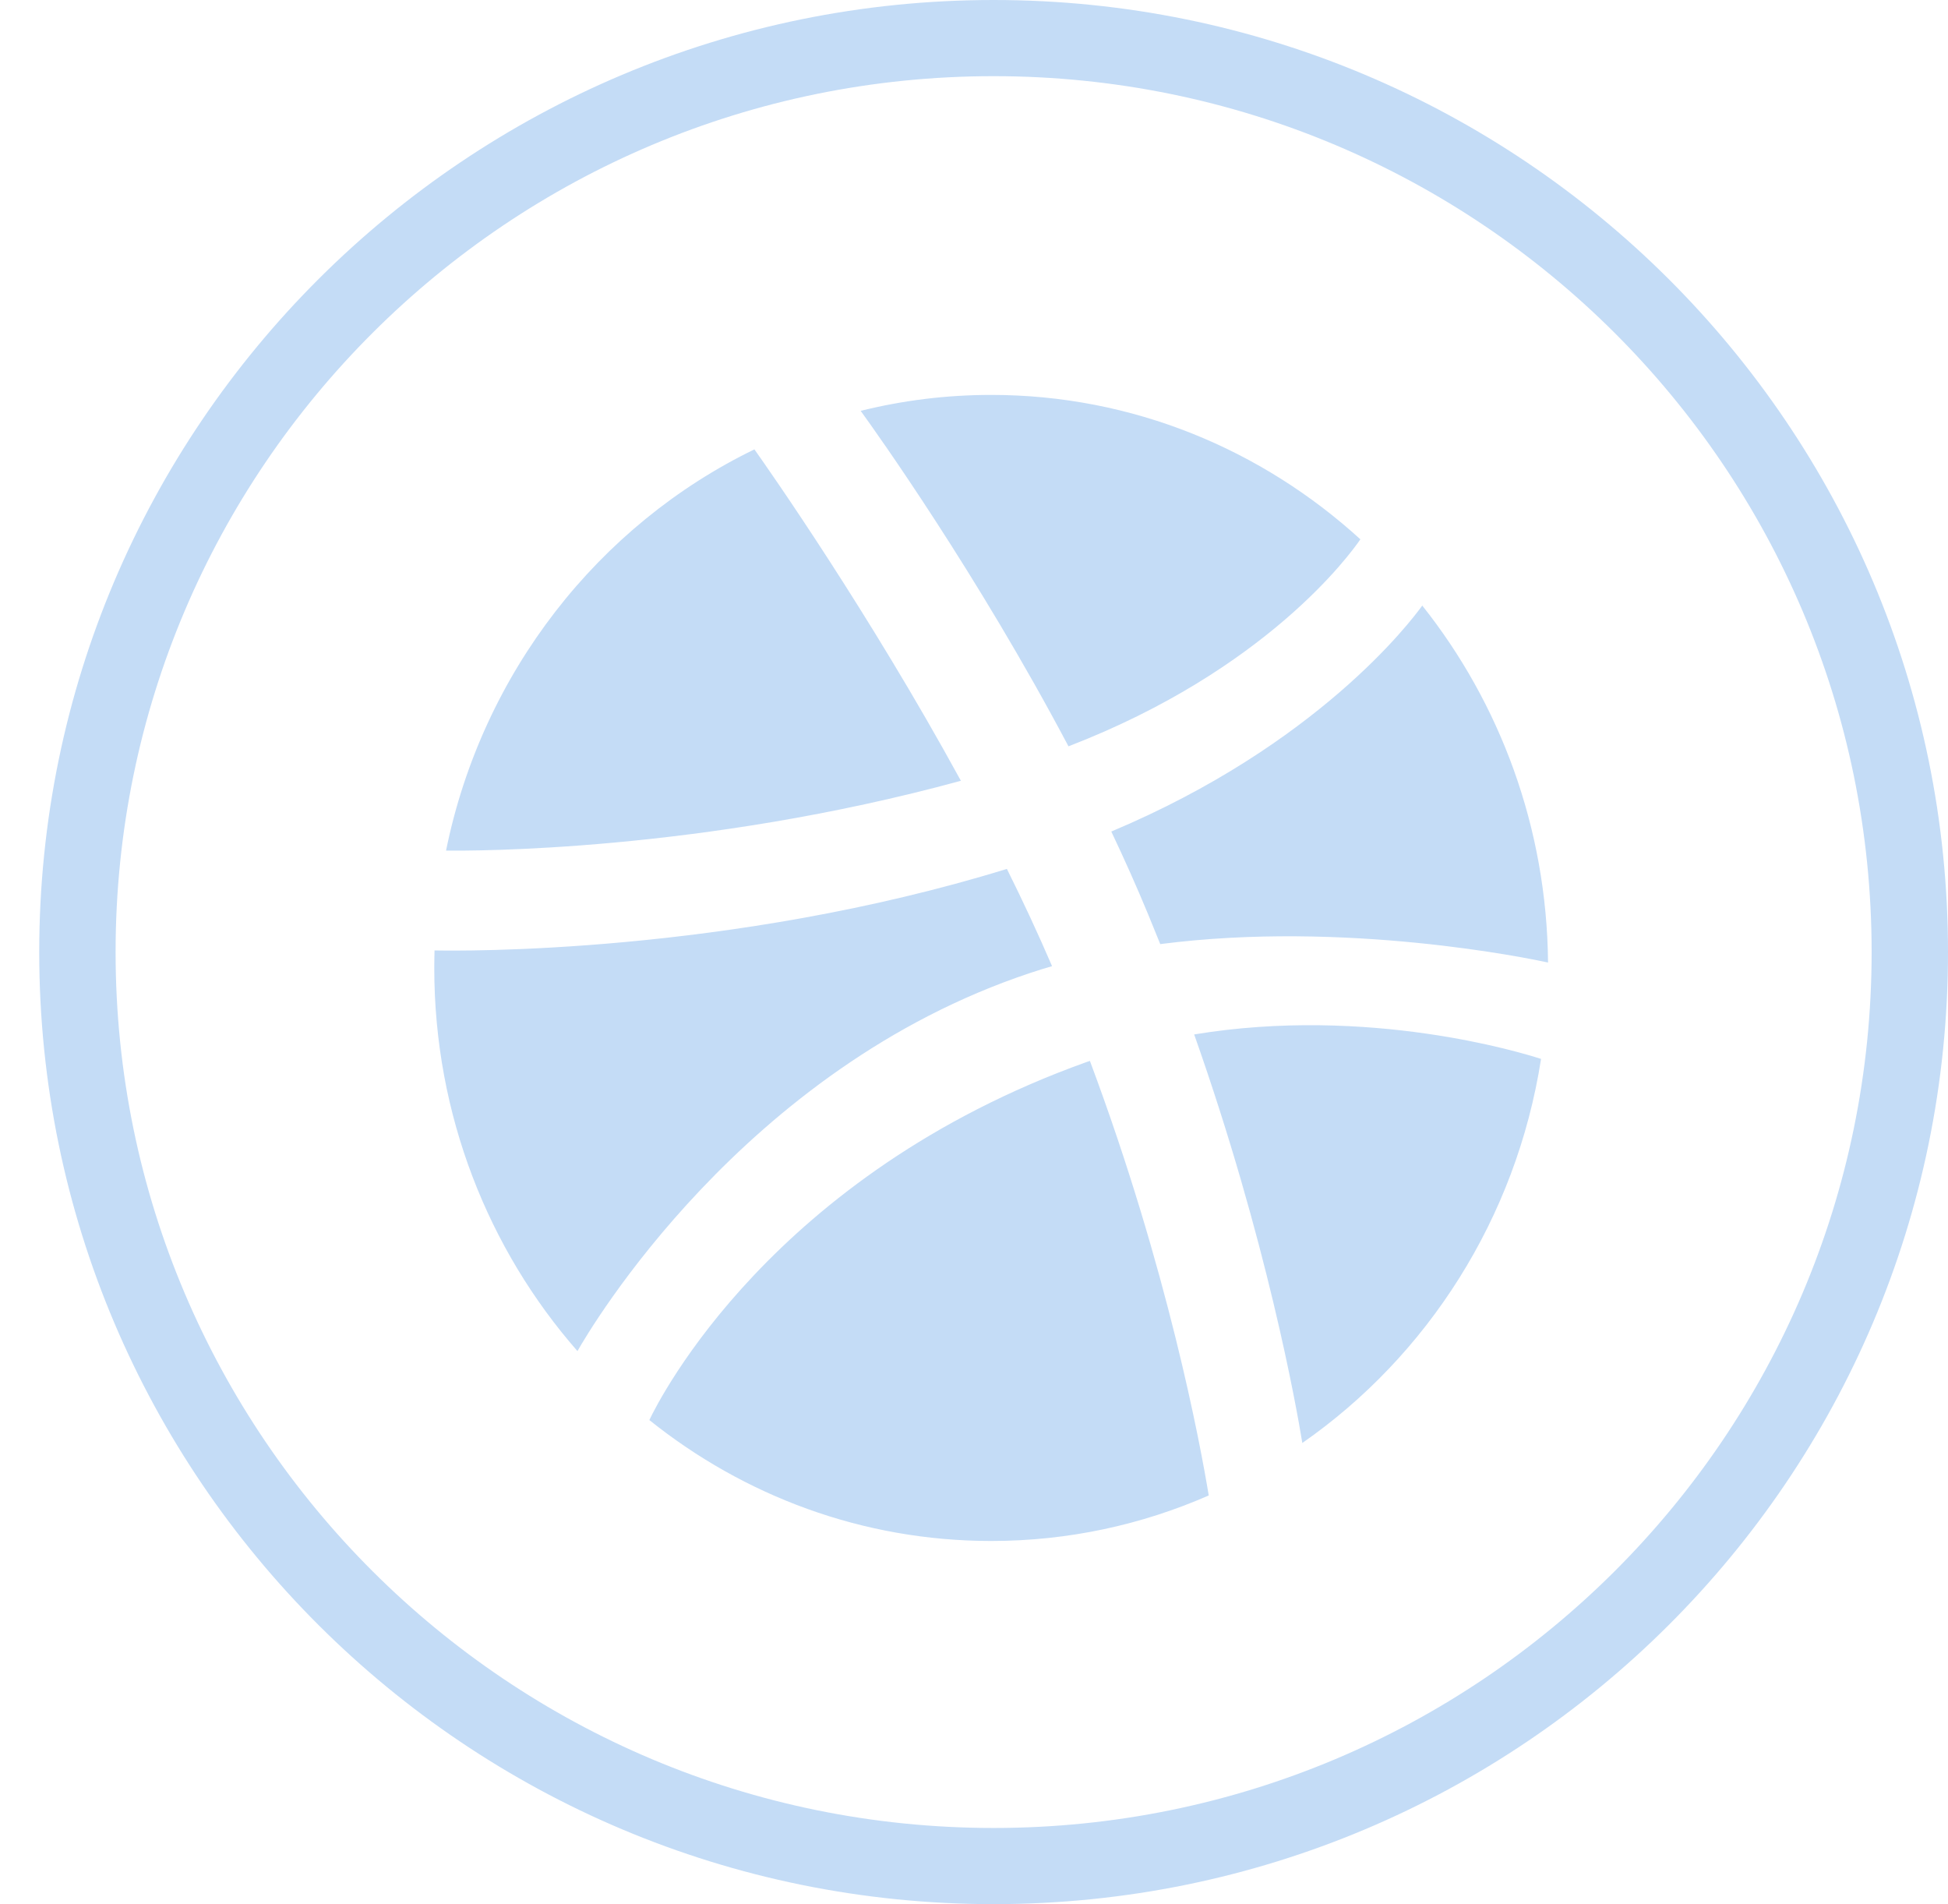 <?xml version="1.0" encoding="UTF-8" standalone="no"?>
<svg width="44px" height="43px" viewBox="0 0 44 43" version="1.1" xmlns="http://www.w3.org/2000/svg" xmlns:xlink="http://www.w3.org/1999/xlink" xmlns:sketch="http://www.bohemiancoding.com/sketch/ns">
    <!-- Generator: Sketch 3.2.2 (9983) - http://www.bohemiancoding.com/sketch -->
    <title>dribbble_L</title>
    <desc>Created with Sketch.</desc>
    <defs></defs>
    <g id="Homepage" stroke="none" stroke-width="1" fill="none" fill-rule="evenodd" sketch:type="MSPage">
        <g sketch:type="MSArtboardGroup" transform="translate(-151, -1323)" id="Footer" fill="#C4DCF6">
            <g sketch:type="MSLayerGroup" transform="translate(0, 1148)">
                <g id="Social-Icons" transform="translate(51, 174)" sketch:type="MSShapeGroup">
                    <g transform="translate(0, 1)" id="dribbble_L">
                        <path d="M122.443,43 C134.349,43 144,33.374 144,21.5 C144,9.626 134.349,0 122.443,0 C110.538,0 100.886,9.626 100.886,21.5 C100.886,33.374 110.538,43 122.443,43 Z M122.443,41.28 C133.396,41.28 142.275,32.424 142.275,21.5 C142.275,10.576 133.396,1.72 122.443,1.72 C111.49,1.72 102.611,10.576 102.611,21.5 C102.611,32.424 111.49,41.28 122.443,41.28 Z M132.125,13.675 C133.877,15.878 134.938,18.682 134.966,21.736 C134.551,21.646 130.392,20.779 126.207,21.32 C126.118,21.098 126.028,20.876 125.935,20.652 C125.674,20.021 125.394,19.394 125.101,18.778 C129.752,16.824 131.86,14.044 132.125,13.675 Z M122.388,8.918 C125.584,8.918 128.505,10.152 130.727,12.179 C130.5,12.511 128.607,15.129 124.134,16.854 C122.073,12.957 119.788,9.757 119.44,9.278 C120.386,9.043 121.373,8.918 122.388,8.918 Z M117.04,10.148 C117.372,10.616 119.62,13.82 121.704,17.632 C115.82,19.239 110.637,19.216 110.075,19.208 C110.89,15.193 113.521,11.855 117.04,10.148 Z M109.809,21.859 C109.809,21.726 109.812,21.595 109.815,21.463 C110.366,21.475 116.461,21.556 122.743,19.622 C123.104,20.347 123.447,21.083 123.763,21.818 C123.597,21.866 123.431,21.917 123.268,21.972 C116.78,24.129 113.328,30.009 113.043,30.511 C111.034,28.217 109.809,25.182 109.809,21.859 Z M122.388,34.799 C119.48,34.799 116.8,33.778 114.667,32.068 C114.893,31.591 117.44,26.53 124.535,23.986 C124.563,23.977 124.591,23.967 124.618,23.958 C126.384,28.679 127.115,32.635 127.302,33.771 C125.791,34.433 124.13,34.799 122.388,34.799 Z M129.416,32.586 C129.288,31.799 128.618,28.011 126.973,23.36 C130.915,22.71 134.378,23.773 134.808,23.913 C134.247,27.514 132.238,30.623 129.416,32.586 Z"></path>
                    </g>
                </g>
            </g>
        </g>
    </g>
</svg>